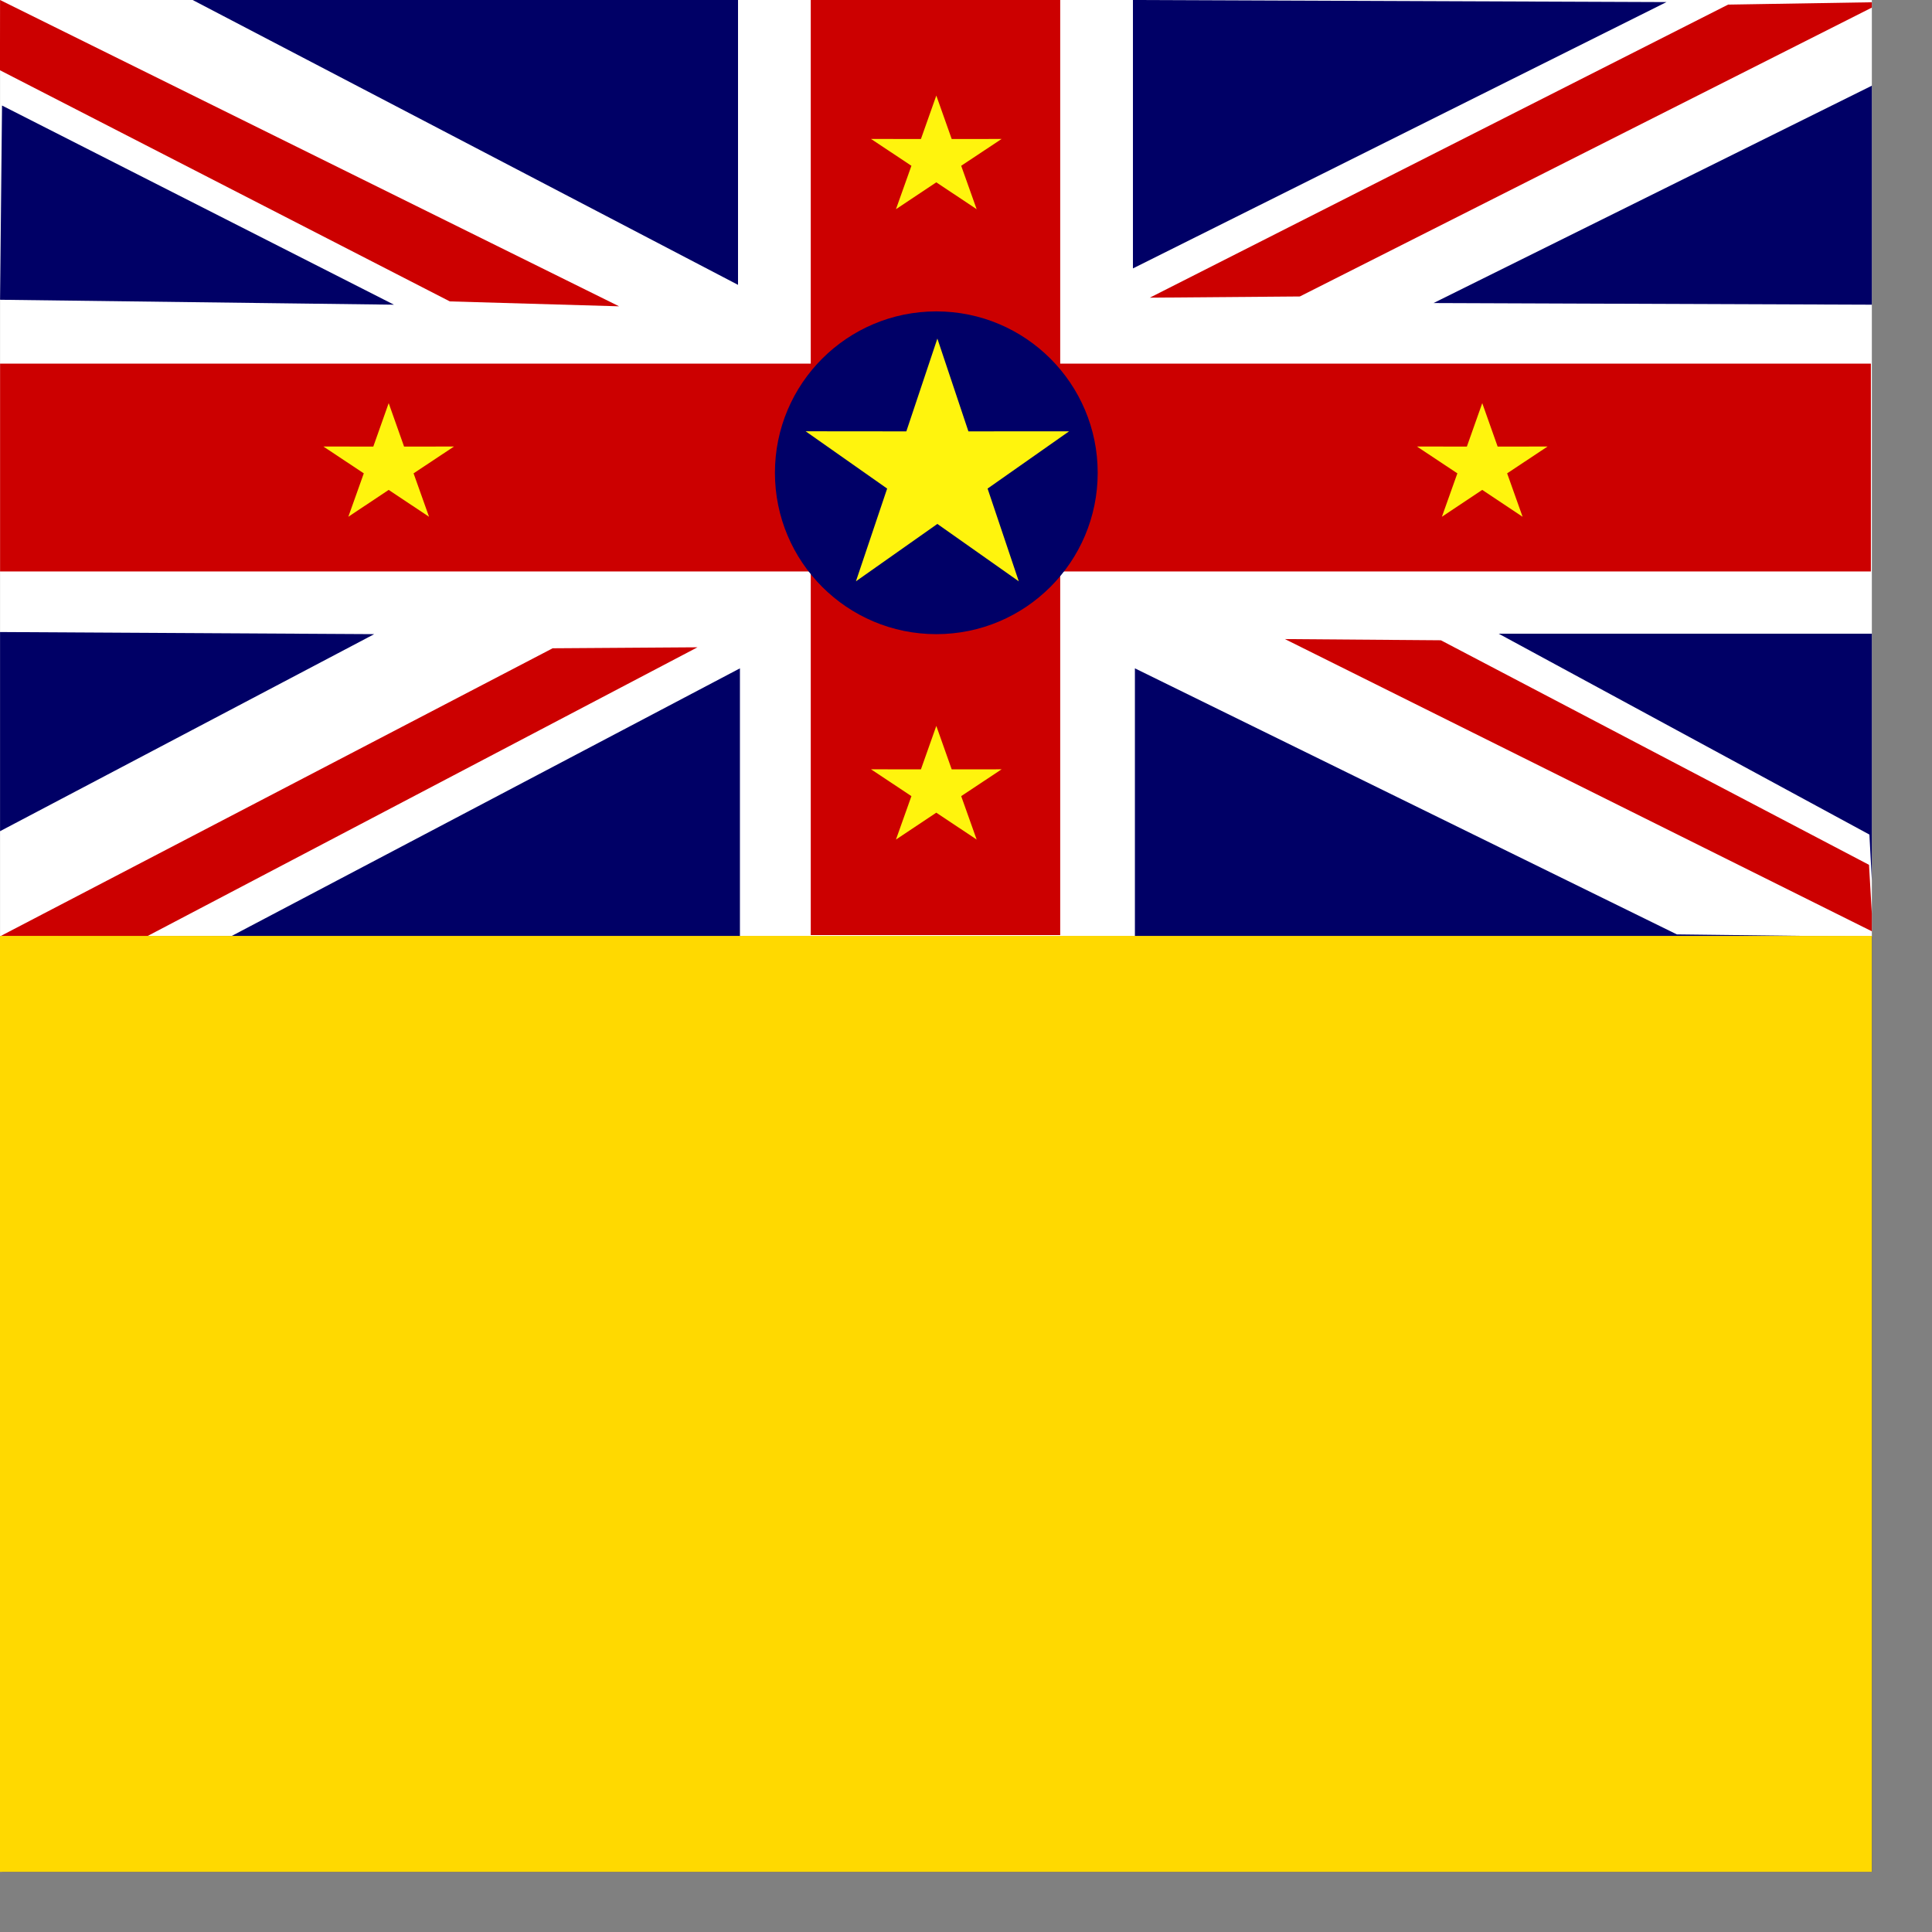 <svg xmlns="http://www.w3.org/2000/svg" height="512" width="512"><rect width="100%" height="100%" fill="#808080" stroke="none"/><defs><clipPath id="a"><path fill-opacity=".67" d="M0 0h496.06v496.06H0z"/></clipPath></defs><g clip-path="url(#a)"><path fill-rule="evenodd" fill="#fff" d="M.013 0h499.55v248.1H.013z"/><path d="M.013 0l-.02 18.62 119.21 61.254 44.86 1.3L.012 0z" fill="#c00"/><path d="M51.054 0l144.53 75.49V0H51.064z" fill="#006"/><path fill="#c00" d="M214.86 0v96.372H.02v55.07h214.84v96.372h66.106v-96.372h214.84v-55.07h-214.84V0H214.86z"/><path d="M300.24 0v71.132L441.63.552 300.24 0z" fill="#006"/><path d="M304.71 78.887l39.76-.32L498.95.55l-40.99.67-153.25 77.667z" fill="#c00"/><path d="M.013 167.5v52.775l99.16-52.22-99.16-.56z" fill="#006"/><path d="M381.85 169.68l-41.336-.32 155.82 77.58-1.025-17.75-113.46-59.51zM38.73 248.25l146.11-76.71-38.38.26L.01 248.14" fill="#c00"/><path d="M497.9 21.795l-118 58.515 116.43.436v87.194h-99.16l98.243 53.23 1.442 27.08-52.474-.627-143.62-70.505v71.132H196.09v-71.132l-134.72 70.94-60.843.192v247.81h991.59V.43L498.947 0M.537 27.97L.014 79.44l104.39 1.308L.544 27.97z" fill="#006"/><g fill-rule="evenodd" stroke-width="1pt" fill="#ffd900"><path d="M496.06 0h496.06v496.06H496.06z"/><path d="M0 248.03h523.49v248.03H0z"/></g><g fill-rule="evenodd"><path d="M290.9 125.29c0 23.62-19.148 42.767-42.768 42.767s-42.767-19.147-42.767-42.767 19.147-42.767 42.767-42.767c23.62 0 42.767 19.147 42.767 42.767z" fill="#000067"/><path fill="#fff40d" d="M226.833 154.052l8.27-24.576-21.6-15.182 26.686.025 8.224-24.592 8.224 24.59 26.686-.017-21.603 15.176 8.267 24.58-21.577-15.21M382.118 136.948l4.098-11.506-10.704-7.107 13.225.01 4.076-11.51 4.076 11.51 13.225-.007-10.707 7.104 4.097 11.508-10.694-7.122M237.438 222.488l4.098-11.506-10.704-7.107 13.225.01 4.076-11.51 4.076 11.51 13.225-.007-10.707 7.104 4.097 11.508-10.694-7.122M237.438 55.438l4.098-11.506-10.704-7.107 13.225.01 4.076-11.51 4.076 11.51 13.225-.007-10.707 7.104 4.097 11.508-10.694-7.122M92.31 136.948l4.1-11.506-10.706-7.107 13.226.01 4.076-11.51 4.076 11.51 13.225-.007-10.706 7.104 4.097 11.508-10.693-7.122"/></g></g></svg>